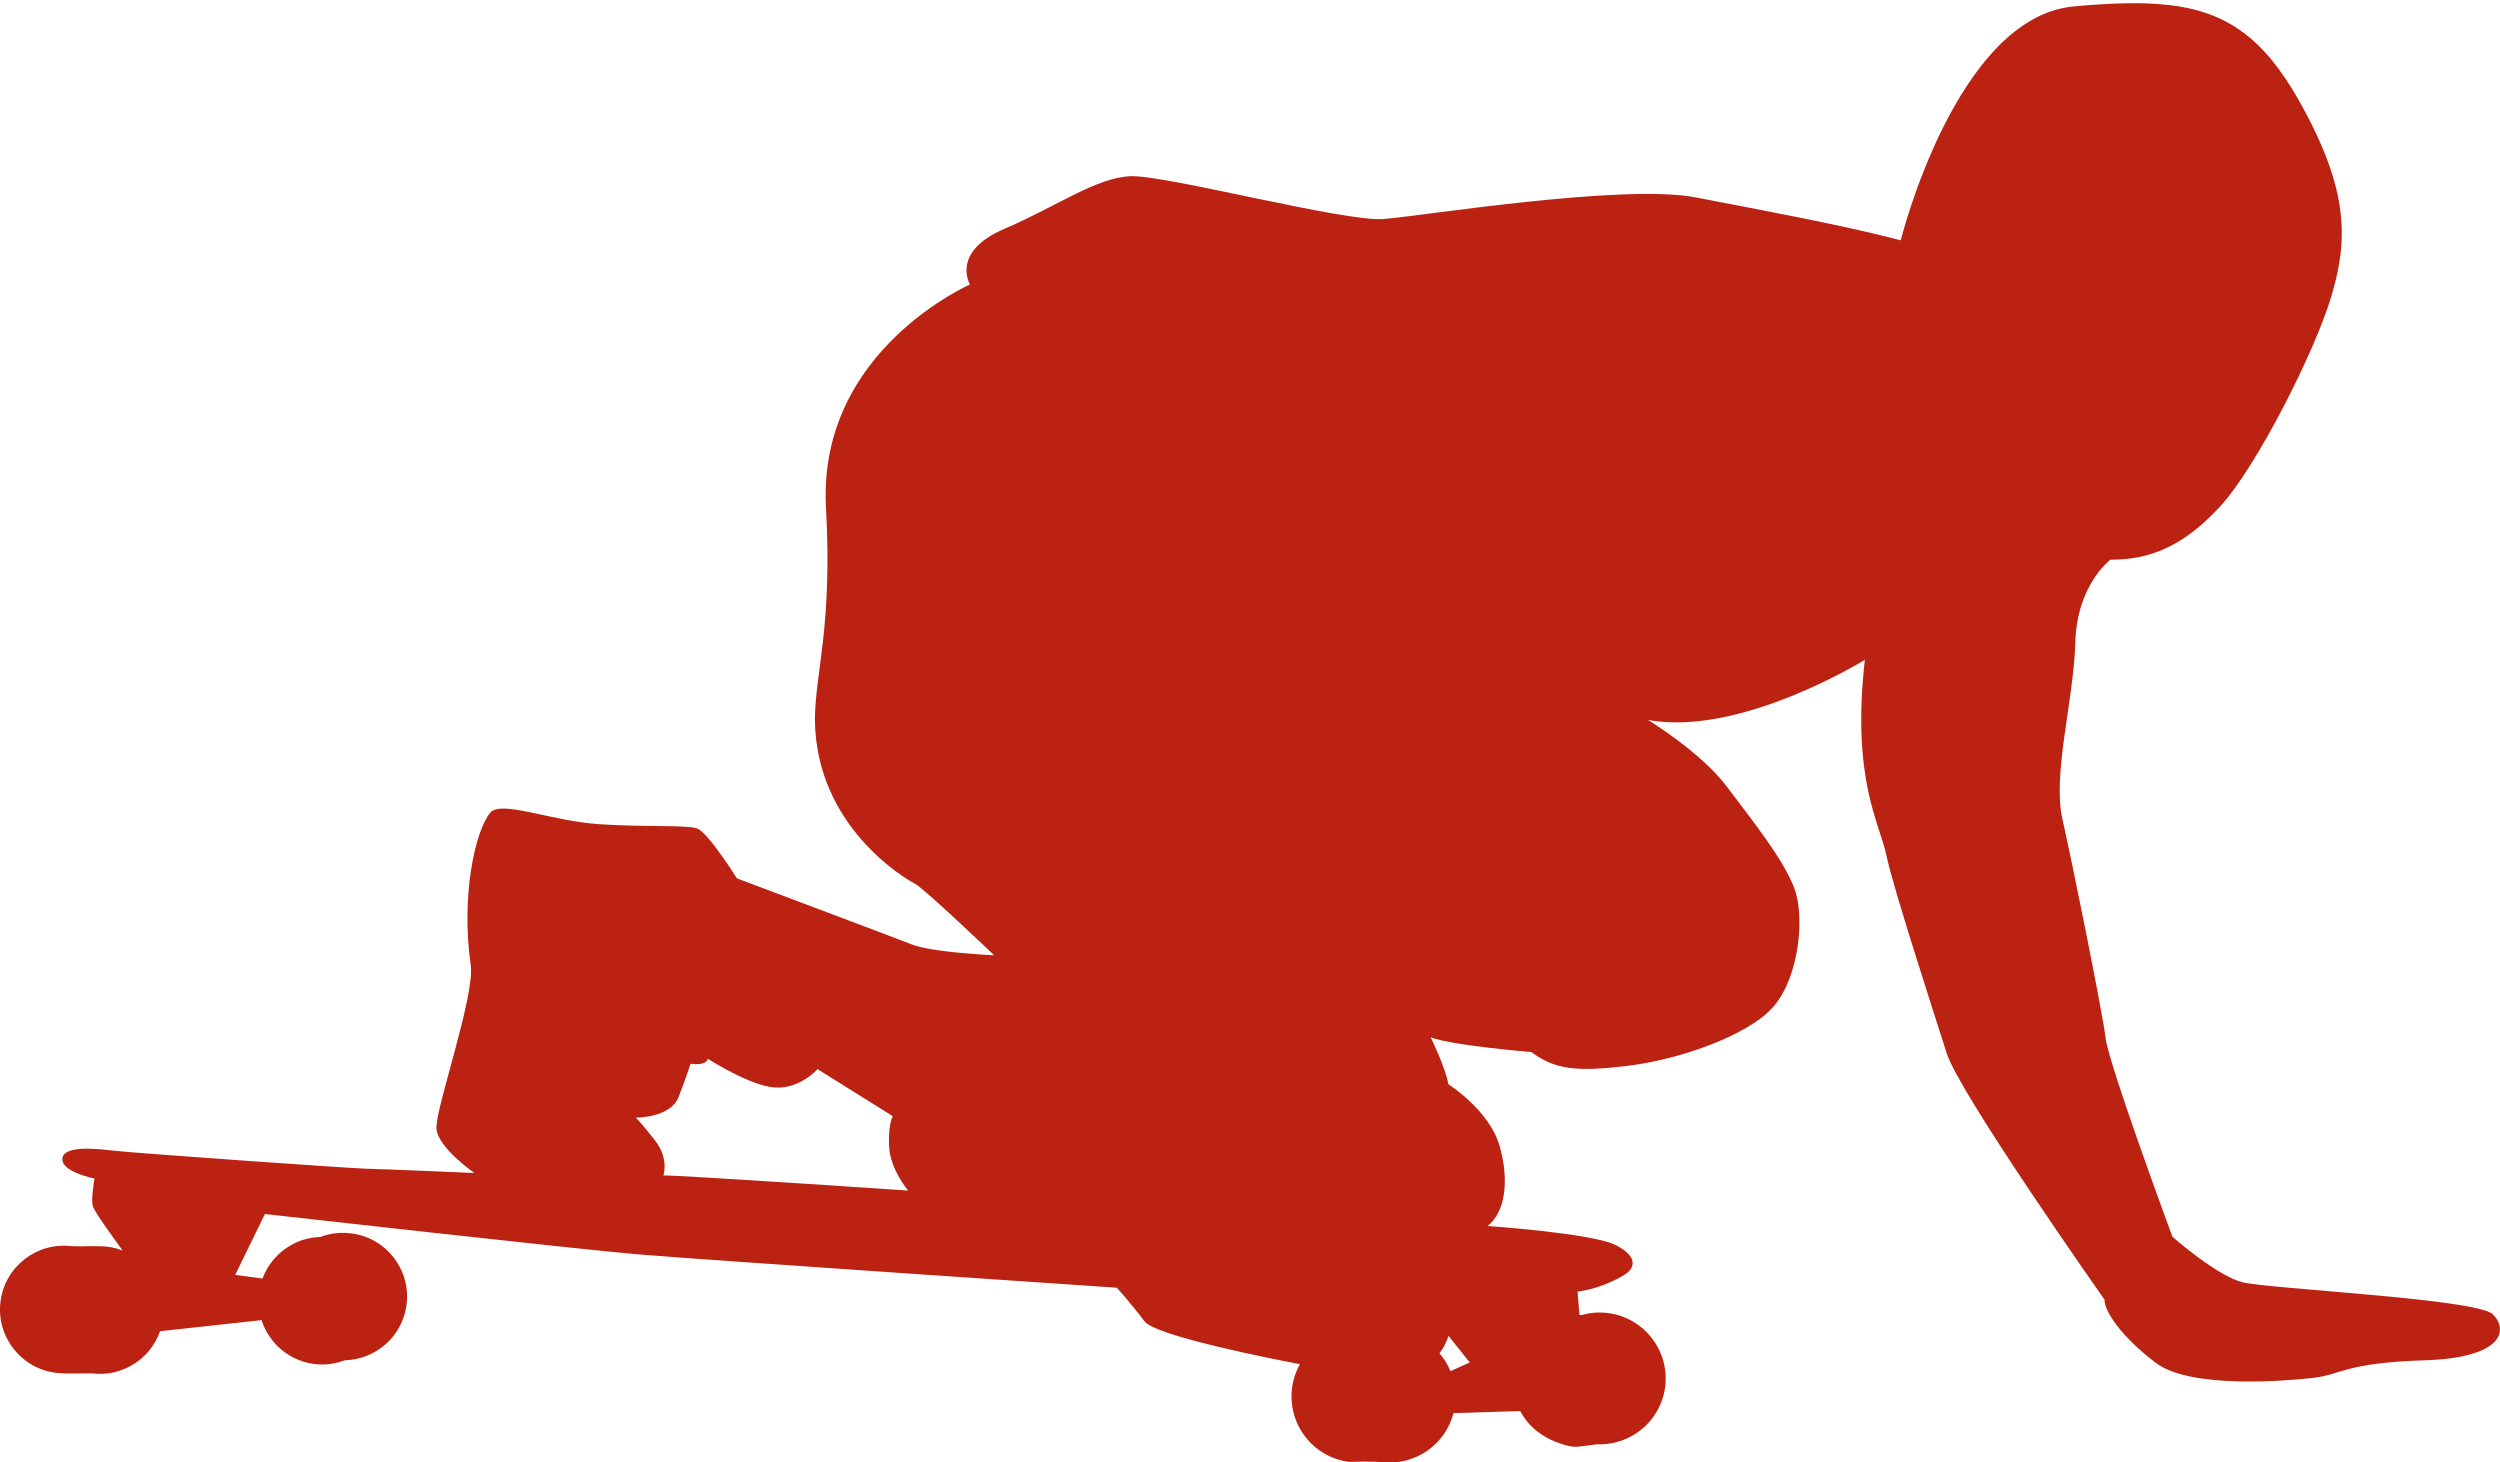 <?xml version="1.0" encoding="UTF-8" standalone="no"?>
<!-- Created with Inkscape (http://www.inkscape.org/) -->

<svg
   xmlns:dc="http://purl.org/dc/elements/1.1/"
   xmlns:cc="http://creativecommons.org/ns#"
   xmlns:rdf="http://www.w3.org/1999/02/22-rdf-syntax-ns#"
   xmlns:svg="http://www.w3.org/2000/svg"
   xmlns="http://www.w3.org/2000/svg"
   xmlns:sodipodi="http://sodipodi.sourceforge.net/DTD/sodipodi-0.dtd"
   xmlns:inkscape="http://www.inkscape.org/namespaces/inkscape"
   id="svg3055"
   version="1.1"
   inkscape:version="0.48.4 r9939"
   width="200"
   height="117"
   sodipodi:docname="header-skater.svg">
  <defs
     id="defs3059" />
  <sodipodi:namedview
     pagecolor="#ffffff"
     bordercolor="#666666"
     borderopacity="1"
     objecttolerance="10"
     gridtolerance="10"
     guidetolerance="10"
     inkscape:pageopacity="0"
     inkscape:pageshadow="2"
     inkscape:window-width="1170"
     inkscape:window-height="778"
     id="namedview3057"
     showgrid="false"
     fit-margin-top="0"
     fit-margin-left="0"
     fit-margin-right="0"
     fit-margin-bottom="0"
     inkscape:zoom="5.2758655"
     inkscape:cx="67.853672"
     inkscape:cy="70.293367"
     inkscape:window-x="85"
     inkscape:window-y="47"
     inkscape:window-maximized="0"
     inkscape:current-layer="svg3055" />
  <path
     style="fill:#bb2211;fill-opacity:1"
     d="m 173.433,0.39 c 4.645,0.523 7.621,2.598 10.467,7.627 4.139,7.315 3.901,11.319 2.605,15.696 -1.296,4.377 -5.974,13.625 -8.885,16.794 -2.911,3.17 -5.615,4.286 -8.785,4.268 0,0 -2.685,1.985 -2.808,6.604 -0.124,4.619 -1.843,10.561 -1.036,14.136 0.807,3.575 3.192,15.365 3.459,17.537 0.267,2.172 5.345,15.889 5.345,15.889 0,0 3.534,3.119 5.608,3.641 2.074,0.523 18.732,1.322 20.006,2.549 1.275,1.226 0.91,3.495 -5.442,3.693 -6.351,0.198 -6.651,1.149 -8.91,1.406 -2.259,0.256 -9.829,0.887 -12.589,-1.198 -2.757,-2.083 -4.141,-4.158 -4.104,-5.056 0,0 -11.607,-16.481 -12.633,-19.727 -1.026,-3.245 -4.324,-13.367 -4.822,-15.835 -0.498,-2.467 -2.812,-6.05 -1.72,-15.629 0,0 -9.943,6.17 -17.35,4.812 0,0 4.228,2.566 6.295,5.316 2.067,2.75 4.544,5.822 5.415,8.158 0.871,2.335 0.358,7.173 -1.711,9.503 -2.069,2.329 -7.648,4.227 -11.717,4.706 -4.069,0.479 -5.734,0.275 -7.613,-1.115 0,0 -6.35,-0.524 -8.051,-1.179 0,0 1.208,2.475 1.408,3.747 0,0 3.3,2.091 4.106,4.952 0.806,2.862 0.416,5.317 -0.965,6.395 0,0 8.398,0.582 10.243,1.522 1.845,0.94 1.546,1.883 0.681,2.401 -0.866,0.517 -2.279,1.15 -3.727,1.328 l 0.154,1.868 c 0.055,6.6e-4 0.11,0.008 0.165,0.01 0.662,-0.191 1.371,-0.257 2.098,-0.167 2.89,0.356 4.95,2.995 4.594,5.885 -0.339,2.748 -2.743,4.731 -5.462,4.615 -0.961,0.106 -1.601,0.273 -2.098,0.167 -1.77,-0.377 -3.263,-1.33 -4.036,-2.824 l -5.339,0.163 c -0.651,2.527 -3.09,4.242 -5.749,3.914 -0.793,-0.041 -1.777,-0.047 -2.576,-0.006 -2.89,-0.356 -4.95,-2.995 -4.594,-5.885 0.087,-0.703 0.307,-1.356 0.634,-1.937 -2.132,-0.407 -11.551,-2.252 -12.438,-3.434 -0.995,-1.326 -2.204,-2.682 -2.204,-2.682 0,0 -33.712,-2.276 -38.43,-2.679 -4.718,-0.403 -29.731,-3.217 -29.731,-3.217 l -2.377,4.87 2.187,0.29 c 0.715,-1.933 2.542,-3.267 4.628,-3.325 0.757,-0.292 1.595,-0.396 2.456,-0.289 2.797,0.345 4.787,2.883 4.442,5.68 -0.313,2.543 -2.448,4.412 -4.935,4.472 -0.752,0.287 -1.582,0.408 -2.437,0.302 -2.038,-0.251 -3.642,-1.679 -4.232,-3.513 l -8.119,0.89 c -0.777,2.214 -3.009,3.67 -5.433,3.372 -1.005,-0.01 -2.001,0.058 -2.893,-0.045 -2.797,-0.345 -4.786,-2.893 -4.441,-5.69 0.345,-2.797 2.893,-4.786 5.69,-4.441 0.912,0.043 2.001,-0.058 2.893,0.045 0.417,0.051 0.813,0.16 1.189,0.302 -0.616,-0.839 -2.261,-3.103 -2.387,-3.556 -0.155,-0.554 0.137,-2.206 0.137,-2.206 0,0 -2.613,-0.499 -2.571,-1.563 0.042,-1.064 2.51,-0.854 3.958,-0.676 1.448,0.178 19.207,1.441 20.452,1.461 1.245,0.02 8.55,0.337 8.55,0.337 0,0 -2.91,-2.012 -3.033,-3.542 -0.123,-1.53 3.155,-10.8 2.734,-13.168 -0.771,-5.369 0.336,-10.65 1.576,-12.116 0.871,-1.03 4.847,0.678 8.799,0.929 3.758,0.24 6.82,0.039 7.72,0.328 0.9,0.289 3.205,4 3.205,4 0,0 12.349,4.64 14.007,5.289 1.658,0.65 6.574,0.862 6.574,0.862 0,0 -5.624,-5.371 -6.338,-5.726 -0.714,-0.355 -7.943,-4.572 -7.999,-13.151 0.026,-3.795 1.411,-7.345 0.885,-16.96 -0.675,-12.691 11.819,-17.931 11.516,-17.831 0,0 -1.553,-2.598 2.728,-4.432 4.281,-1.834 7.365,-4.122 10.141,-4.225 2.775,-0.104 17.106,3.667 20.21,3.426 3.104,-0.241 19.192,-2.846 24.98,-1.731 5.789,1.114 12.069,2.285 16.406,3.435 0,0 4.428,-17.862 13.859,-18.716 2.947,-0.267 5.403,-0.351 7.515,-0.113 z M 65.401,85.53 c 0,0 -1.39,1.593 -3.392,1.473 -2.001,-0.121 -5.388,-2.305 -5.388,-2.305 -0.139,0.613 -1.379,0.401 -1.379,0.401 0,0 -0.302,0.972 -0.951,2.657 -0.649,1.684 -3.425,1.656 -3.425,1.656 0,0 0.398,0.367 1.54,1.831 1.143,1.464 0.663,2.793 0.663,2.793 1.326,-0.026 19.579,1.208 19.579,1.208 0,0 -1.431,-1.684 -1.519,-3.522 -0.089,-1.838 0.299,-2.425 0.299,-2.425 z m 50.478,21.336 c 0,0 -0.219,0.759 -0.723,1.397 0.369,0.424 0.665,0.906 0.884,1.428 l 1.54,-0.693 z"
     id="path3065"
     inkscape:connector-curvature="0"
     sodipodi:nodetypes="sssscssscssssscssccsssscccscsscccsscsccccscscsccccsscsccccscccscssscscscscscscccsssscsscsccscsccsccccccc" />
</svg>
